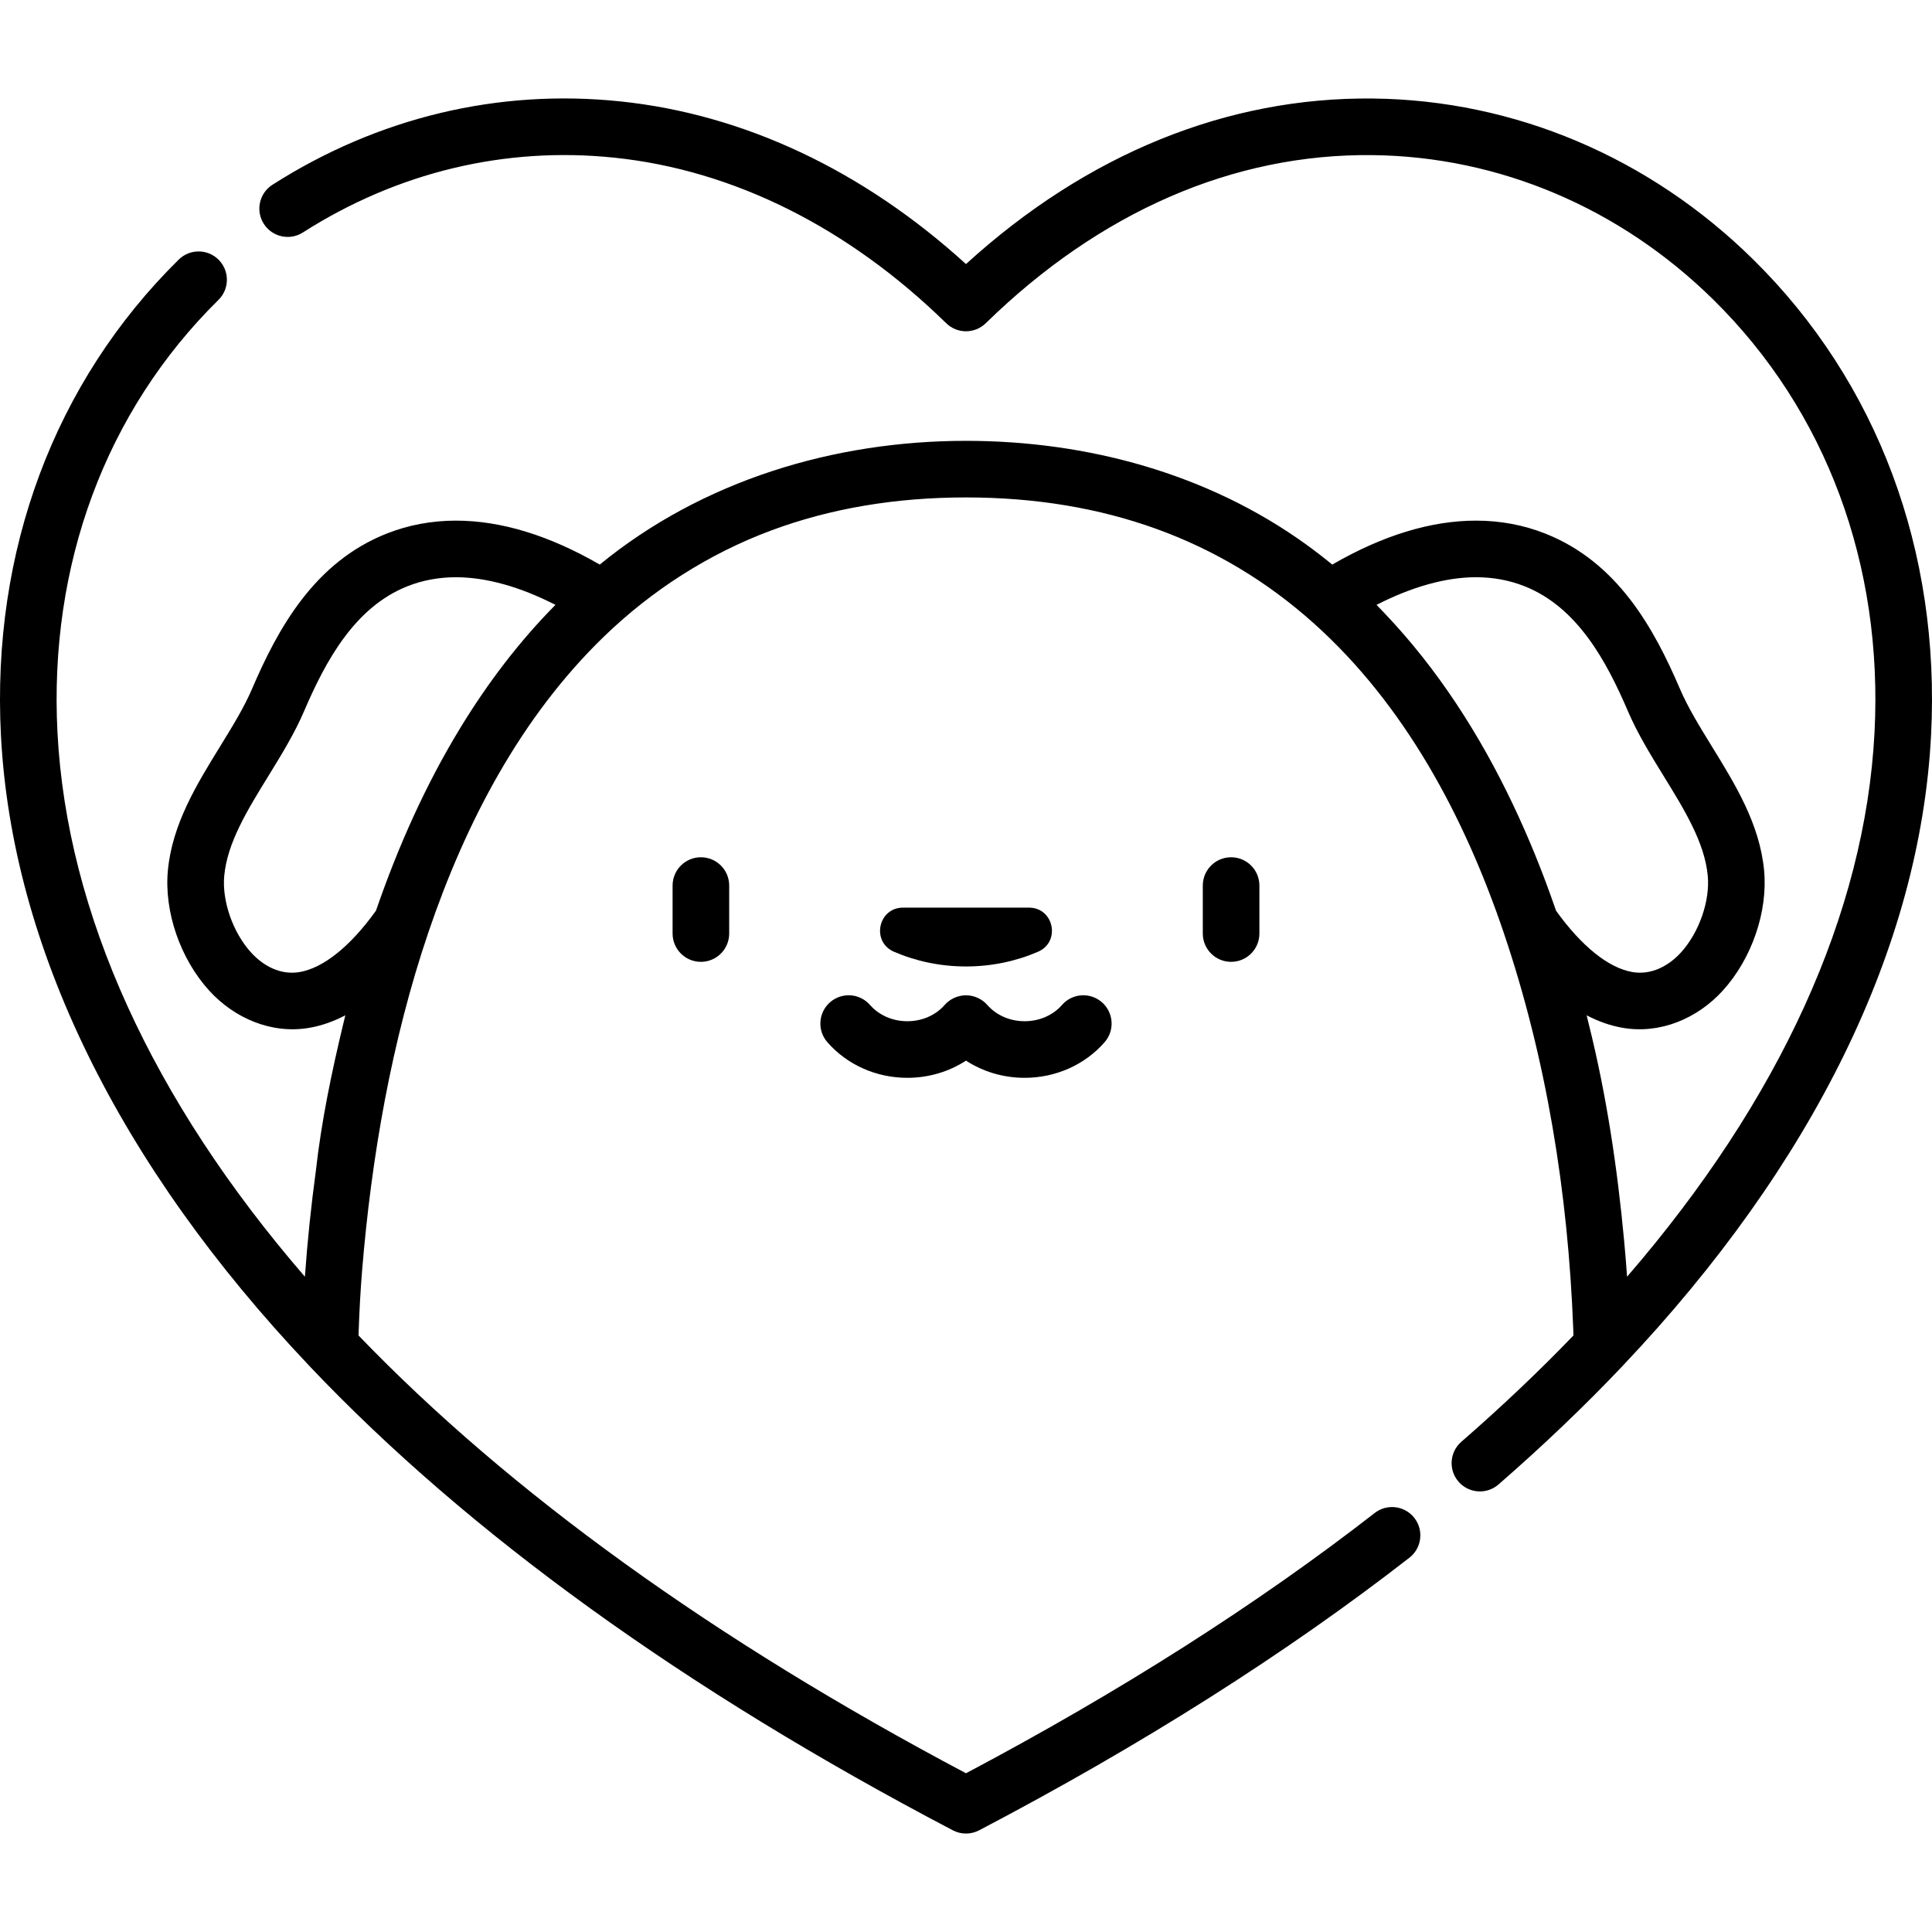 <?xml version="1.0" encoding="iso-8859-1"?>
<!-- Generator: Adobe Illustrator 19.0.0, SVG Export Plug-In . SVG Version: 6.00 Build 0)  -->
<svg version="1.1" id="Capa_1" xmlns="http://www.w3.org/2000/svg" xmlns:xlink="http://www.w3.org/1999/xlink" x="0px" y="0px"
	 viewBox="0 0 511.999 511.999" style="enable-background:new 0 0 511.999 511.999;" xml:space="preserve">
<g>
	<g>
		<path d="M464.596,68.744c-27.491-27.077-63.256-42.219-100.708-42.635c-38.699-0.434-75.898,14.71-107.893,43.873
			c-27.286-24.832-58.83-39.7-91.63-43.115c-32.363-3.372-64.235,4.273-92.168,22.099c-3.492,2.229-4.516,6.865-2.288,10.357
			c2.229,3.492,6.865,4.516,10.357,2.288c25.045-15.984,53.589-22.839,82.546-19.825c31.523,3.282,61.934,18.452,87.943,43.87
			c2.914,2.849,7.57,2.849,10.484,0c30.239-29.551,65.657-44.972,102.483-44.548c33.55,0.373,65.637,13.982,90.348,38.323
			c29.86,29.411,45.023,70.161,42.694,114.744c-2.497,47.783-25.089,97.329-65.573,144.164c-0.227-3.233-0.495-6.463-0.796-9.69
			c-1.798-19.27-4.679-38.558-9.376-57.345c-0.179-0.745-0.356-1.49-0.541-2.237c2.984,1.565,6.165,2.73,9.524,3.313
			c9.914,1.722,19.779-2.417,26.549-9.854c7.681-8.437,11.98-20.937,10.953-31.846c-1.154-12.268-7.606-22.747-13.846-32.881
			c-3.257-5.289-6.333-10.284-8.444-15.209c-6.908-16.115-16.551-33.61-35.694-41.185c-5.758-2.278-11.934-3.433-18.358-3.433
			c-11.958,0-24.755,3.923-38.102,11.646c-2.22-1.817-4.488-3.574-6.813-5.255c-26.137-18.898-58.224-27.537-90.248-27.537
			c-34.943,0-69.8,10.48-97.061,32.792c-13.347-7.724-26.145-11.646-38.104-11.646c-6.424,0-12.601,1.155-18.358,3.433
			c-19.142,7.573-28.786,25.068-35.695,41.185c-2.112,4.926-5.187,9.921-8.444,15.21c-6.24,10.134-12.692,20.612-13.846,32.88
			c-1.027,10.906,3.272,23.404,10.951,31.842c6.7,7.362,16.582,11.592,26.551,9.858c3.358-0.583,6.54-1.749,9.524-3.314
			c-0.186,0.755-0.365,1.506-0.546,2.258c-3.074,12.794-5.813,25.906-7.268,38.996c-1.264,9.306-2.237,18.651-2.899,28.02
			c-40.476-46.825-63.064-96.357-65.567-144.129c-2.335-44.571,12.815-85.317,42.66-114.735c2.95-2.908,2.984-7.656,0.076-10.606
			c-2.908-2.951-7.657-2.984-10.606-0.077c-32.941,32.469-49.672,77.289-47.11,126.202c2.928,55.897,31.151,113.595,81.616,166.864
			c0.038,0.042,0.072,0.087,0.11,0.128c42.102,44.414,99.477,85.818,170.533,123.065c1.09,0.572,2.286,0.857,3.482,0.857
			c1.196,0,2.392-0.286,3.482-0.857c43.043-22.563,81.409-46.871,114.034-72.249c3.27-2.543,3.858-7.255,1.315-10.525
			s-7.256-3.858-10.525-1.315c-31.043,24.148-67.463,47.34-108.305,68.969c-66.783-35.362-120.913-74.374-160.986-116.021
			c0.01-0.312,0.021-0.628,0.032-0.949c0.193-5.414,0.472-10.832,0.914-16.232c2.442-29.795,7.789-60.933,17.641-89.86
			c9.804-28.814,24.363-56.796,46.427-78.147c12.677-12.268,27.763-21.967,44.306-28.13c15.675-5.838,32.909-8.769,51.666-8.769
			c36.596,0,67.388,11.183,92.12,33.316c24.205,21.662,39.945,51.333,50.288,81.758c11.46,33.709,17.138,69.444,18.505,104.964
			c0.026,0.683,0.049,1.366,0.072,2.048c-9.138,9.496-19.121,18.963-29.714,28.176c-3.125,2.718-3.455,7.456-0.736,10.581
			c2.718,3.125,7.456,3.455,10.581,0.736c11.788-10.253,22.856-20.824,32.899-31.418c0.039-0.041,0.072-0.085,0.109-0.126
			c50.477-53.282,78.701-110.994,81.623-166.903C514.3,146.03,497.556,101.207,464.596,68.744z M122.029,192.829
			c-9.256,15.173-16.527,31.532-22.325,48.315c-0.023,0.067-0.048,0.132-0.071,0.199c-6.738,9.4-13.889,15.16-20.208,16.258
			c-5.004,0.867-9.583-1.545-12.889-5.177c-4.816-5.291-7.739-13.655-7.11-20.34c0.827-8.786,6.101-17.352,11.685-26.421
			c3.398-5.518,6.911-11.224,9.458-17.165c5.692-13.277,13.401-27.597,27.426-33.146c3.993-1.58,8.313-2.381,12.84-2.381
			c7.966,0,16.955,2.512,26.365,7.324C137.531,170.059,129.179,181.107,122.029,192.829z M412.365,241.343
			c-0.022-0.063-0.045-0.125-0.067-0.188c-0.073-0.212-0.147-0.425-0.221-0.637c-3.205-9.263-6.879-18.364-11.081-27.22
			c-8.779-18.503-19.967-36.006-34.143-50.856c-0.684-0.718-1.362-1.447-2.056-2.149c9.41-4.811,18.399-7.323,26.365-7.323
			c4.527,0,8.847,0.801,12.84,2.381c14.025,5.549,21.734,19.869,27.426,33.146c2.546,5.94,6.06,11.646,9.458,17.164
			c5.584,9.069,10.858,17.635,11.686,26.421c0.629,6.687-2.295,15.052-7.111,20.342c-3.295,3.62-7.907,6.038-12.889,5.174
			C426.254,256.502,419.103,250.741,412.365,241.343z"/>
	</g>
</g>
<g>
	<g>
		<path d="M185.744,227.182c-4.142,0-7.5,3.358-7.5,7.5v12.715c0,4.142,3.358,7.5,7.5,7.5c4.142,0,7.5-3.358,7.5-7.5v-12.715
			C193.244,230.54,189.886,227.182,185.744,227.182z"/>
	</g>
</g>
<g>
	<g>
		<path d="M326.254,227.182c-4.142,0-7.5,3.358-7.5,7.5v12.715c0,4.142,3.358,7.5,7.5,7.5c4.142,0,7.5-3.358,7.5-7.5v-12.715
			C333.754,230.54,330.396,227.182,326.254,227.182z"/>
	</g>
</g>
<g>
	<g>
		<path d="M272.678,240.53h-33.359c-6.626,0-8.482,9.076-2.396,11.698c5.799,2.498,12.262,3.893,19.076,3.893
			c6.814,0,13.277-1.395,19.075-3.893C281.16,249.606,279.305,240.53,272.678,240.53z"/>
	</g>
</g>
<g>
	<g>
		<path d="M292.024,265.611c-3.119-2.726-7.857-2.408-10.583,0.711c-2.396,2.741-6.004,4.313-9.898,4.313
			c-3.894,0-7.502-1.572-9.898-4.313c-1.402-1.604-3.51-2.557-5.639-2.557c-2.141,0-4.246,0.944-5.655,2.557
			c-2.396,2.741-6.004,4.313-9.899,4.313c-3.893,0-7.501-1.573-9.897-4.314c-2.726-3.118-7.464-3.438-10.583-0.71
			c-3.119,2.726-3.437,7.464-0.711,10.583c5.245,6,12.969,9.441,21.192,9.441c5.627,0,11.02-1.613,15.545-4.554
			c4.525,2.94,9.918,4.554,15.545,4.554c8.223,0,15.948-3.441,21.192-9.441C295.461,273.075,295.143,268.337,292.024,265.611z"/>
	</g>
</g>
<g>
</g>
<g>
</g>
<g>
</g>
<g>
</g>
<g>
</g>
<g>
</g>
<g>
</g>
<g>
</g>
<g>
</g>
<g>
</g>
<g>
</g>
<g>
</g>
<g>
</g>
<g>
</g>
<g>
</g>
</svg>
